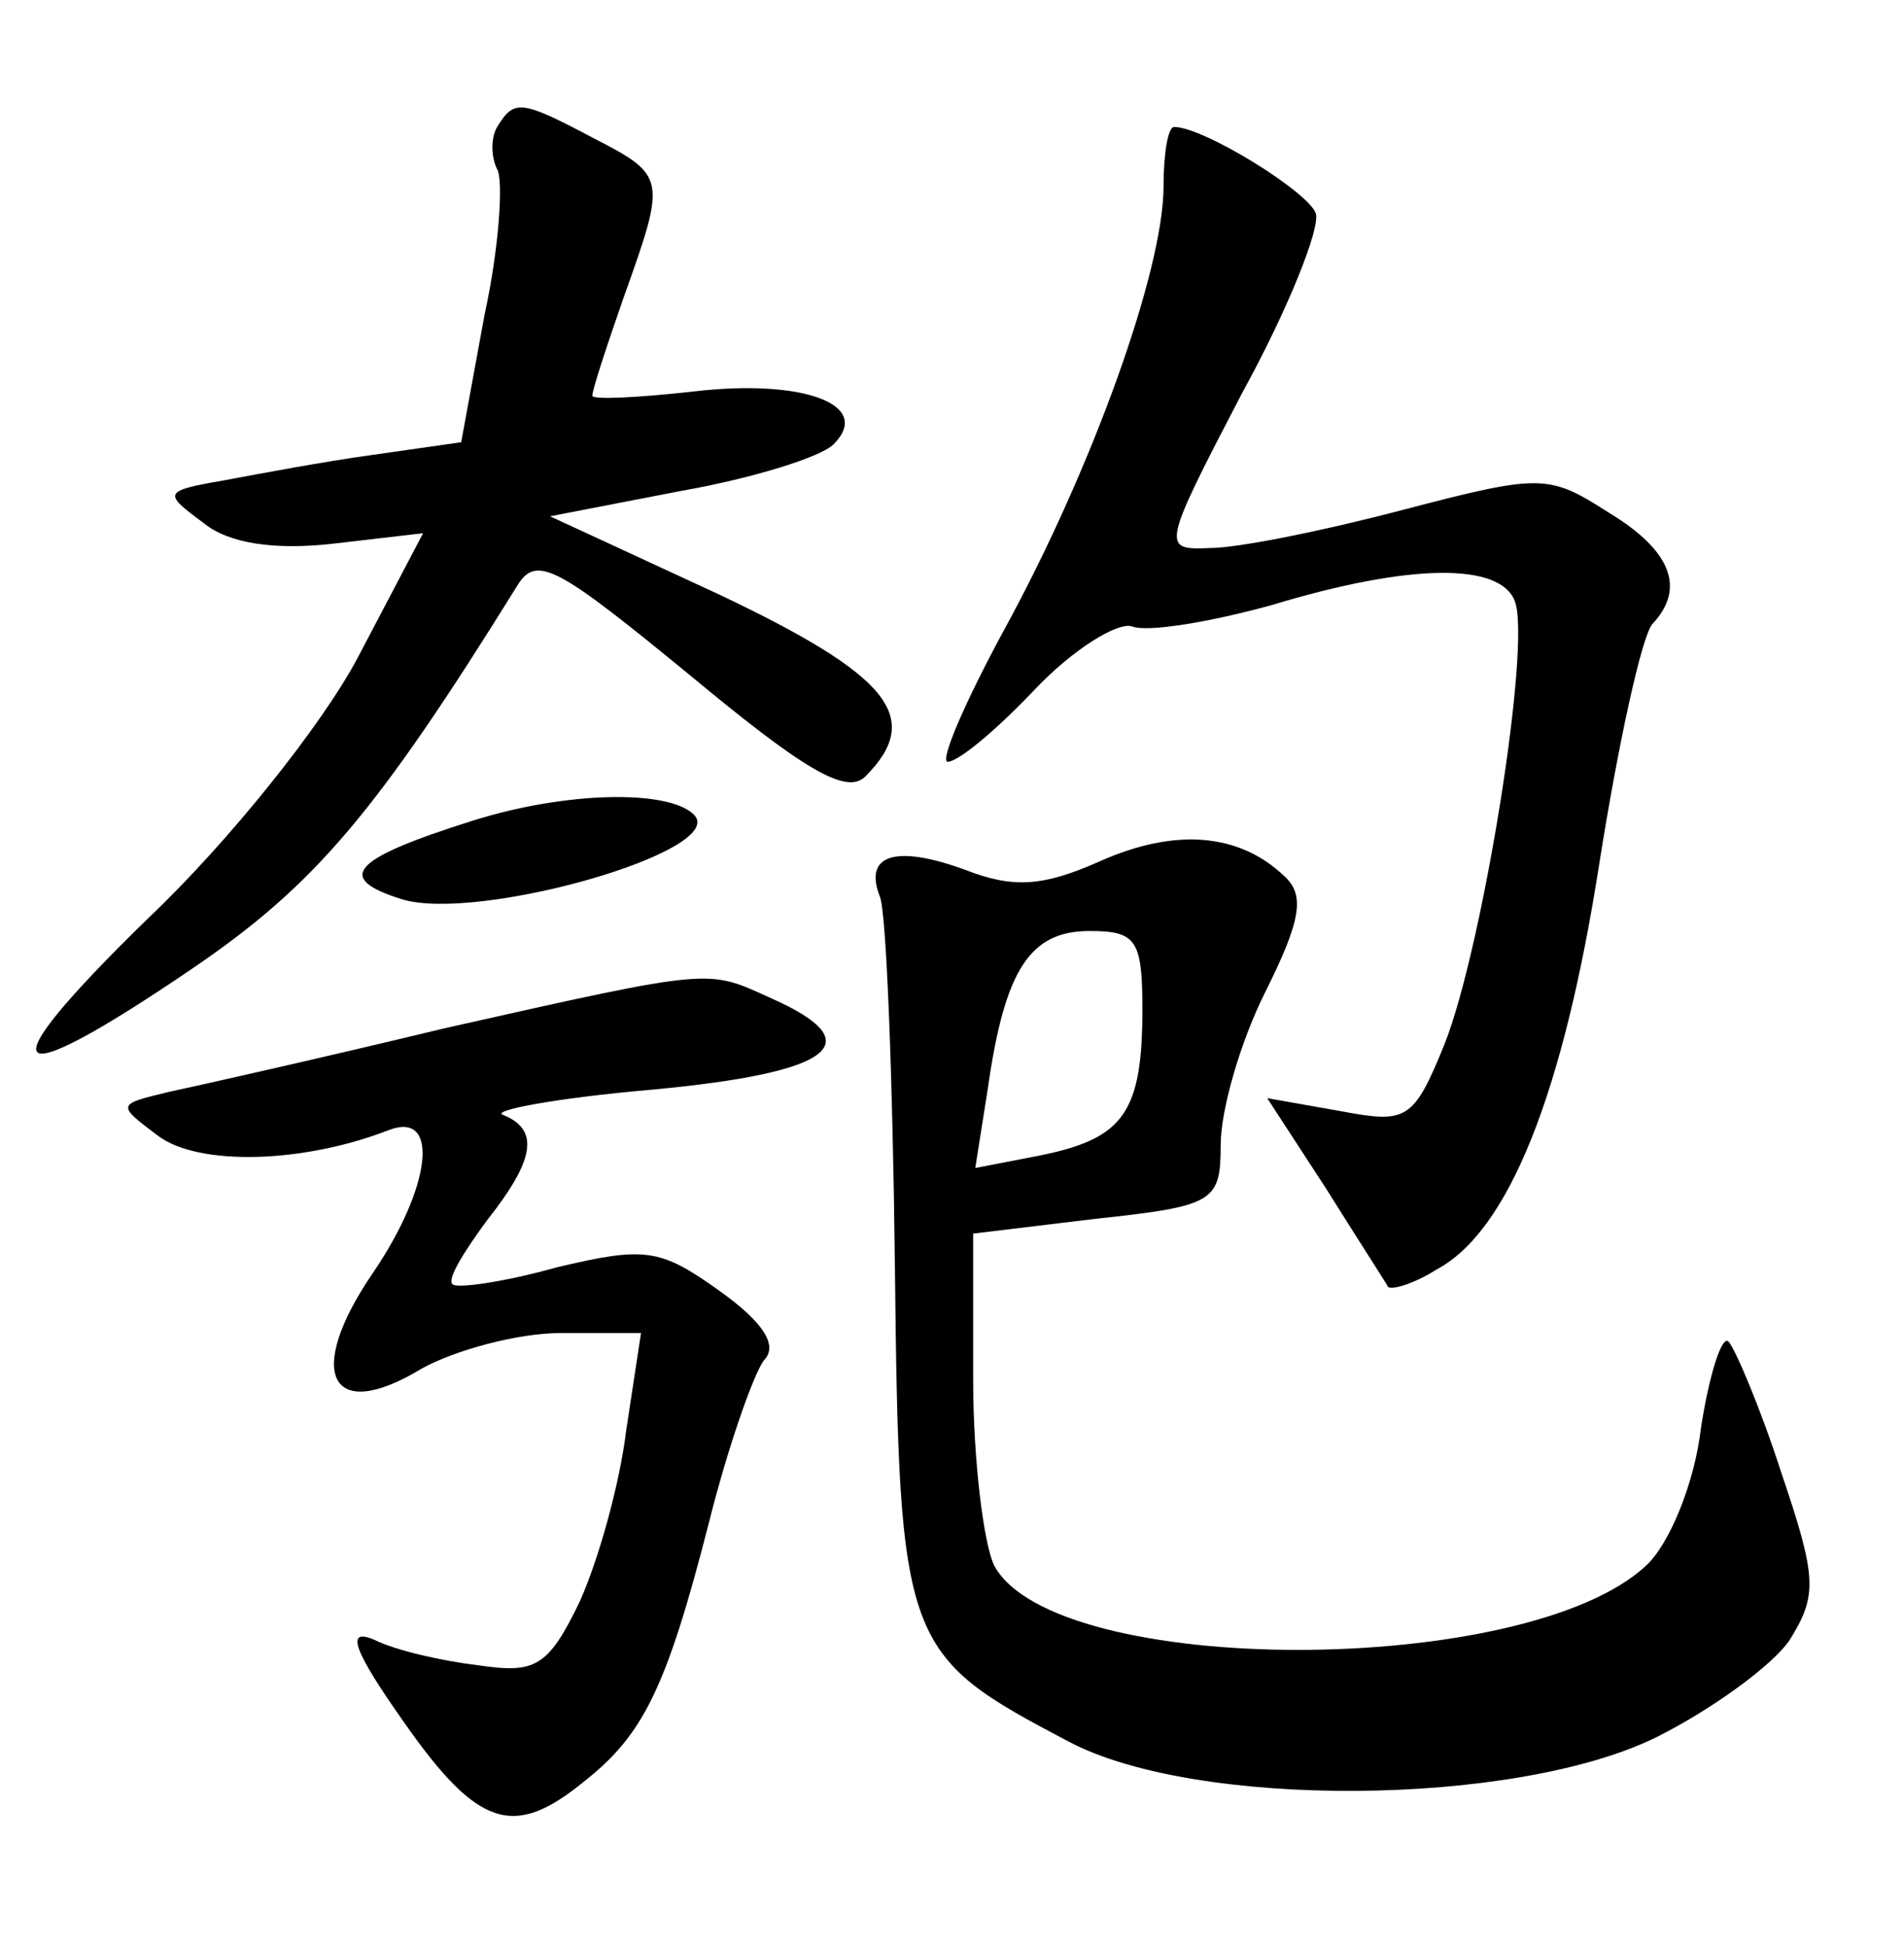 <?xml version="1.0" standalone="no"?>
<!DOCTYPE svg PUBLIC "-//W3C//DTD SVG 20010904//EN"
 "http://www.w3.org/TR/2001/REC-SVG-20010904/DTD/svg10.dtd">
<svg version="1.0" xmlns="http://www.w3.org/2000/svg"
 width="90pt" height="92pt" viewBox="0 0 90 92"
 preserveAspectRatio="xMidYMid meet">
<g transform="translate(0,92) scale(0.1,-0.1)"
fill="#000000" stroke="none">
<path d="M235 860 c-3 -5 -3 -14 0 -20 3 -5 1 -37 -6 -69 l-11 -60 -42 -6
c-22 -3 -54 -9 -70 -12 -29 -5 -29 -6 -10 -20 12 -10 34 -13 61 -10 l43 5 -31
-59 c-17 -32 -61 -87 -99 -123 -78 -76 -69 -85 22 -23 57 39 86 73 153 181 9
14 20 7 81 -43 53 -44 74 -57 83 -48 28 28 11 48 -69 86 l-80 37 62 12 c34 6
66 16 72 22 19 19 -15 31 -66 25 -27 -3 -48 -4 -48 -2 0 3 7 24 15 47 20 56
20 57 -15 75 -34 18 -37 18 -45 5z"/>
<path d="M550 832 c0 -40 -34 -134 -75 -209 -19 -35 -31 -63 -27 -63 5 0 23
15 41 34 18 19 39 32 46 30 7 -3 37 2 66 10 66 20 108 20 115 2 8 -20 -15
-163 -33 -209 -15 -37 -18 -38 -50 -32 l-34 6 28 -43 c15 -24 28 -44 29 -46 1
-2 12 1 23 8 34 18 60 83 77 192 9 57 20 107 25 113 16 17 9 35 -21 53 -28 18
-32 18 -97 1 -38 -10 -78 -18 -91 -18 -23 -1 -23 0 15 73 22 40 37 78 35 85
-3 10 -53 41 -67 41 -3 0 -5 -13 -5 -28z"/>
<path d="M223 532 c-57 -18 -65 -27 -33 -37 36 -11 155 23 138 40 -12 12 -61
11 -105 -3z"/>
<path d="M520 513 c-27 -12 -41 -13 -64 -4 -33 12 -48 7 -40 -13 3 -8 6 -86 7
-174 2 -180 4 -184 82 -225 60 -32 211 -31 278 2 26 13 55 34 63 46 13 21 13
29 -4 79 -10 31 -22 59 -25 62 -3 3 -9 -15 -13 -41 -3 -26 -15 -55 -26 -65
-57 -53 -279 -53 -308 0 -5 10 -10 50 -10 88 l0 69 58 7 c56 6 59 8 59 35 0
16 9 48 21 72 17 34 19 46 9 55 -21 20 -51 23 -87 7z m20 -70 c0 -49 -9 -61
-48 -69 l-31 -6 6 38 c8 56 20 74 48 74 22 0 25 -4 25 -37z"/>
<path d="M210 434 c-58 -14 -116 -27 -130 -30 -25 -6 -25 -6 -5 -21 19 -14 68
-13 109 3 24 9 20 -27 -8 -68 -32 -47 -20 -71 23 -45 16 9 46 17 66 17 l38 0
-7 -46 c-3 -25 -13 -61 -22 -81 -15 -31 -21 -34 -48 -30 -17 2 -39 7 -49 12
-14 6 -10 -5 14 -39 35 -50 52 -55 85 -28 28 22 39 44 59 122 9 36 21 70 26
77 7 7 0 18 -21 33 -28 20 -35 21 -77 11 -25 -7 -47 -10 -49 -8 -3 2 5 15 16
30 23 29 25 43 8 50 -7 2 24 8 70 12 86 8 104 22 57 43 -31 14 -26 15 -155
-14z"/>
</g>
</svg>
